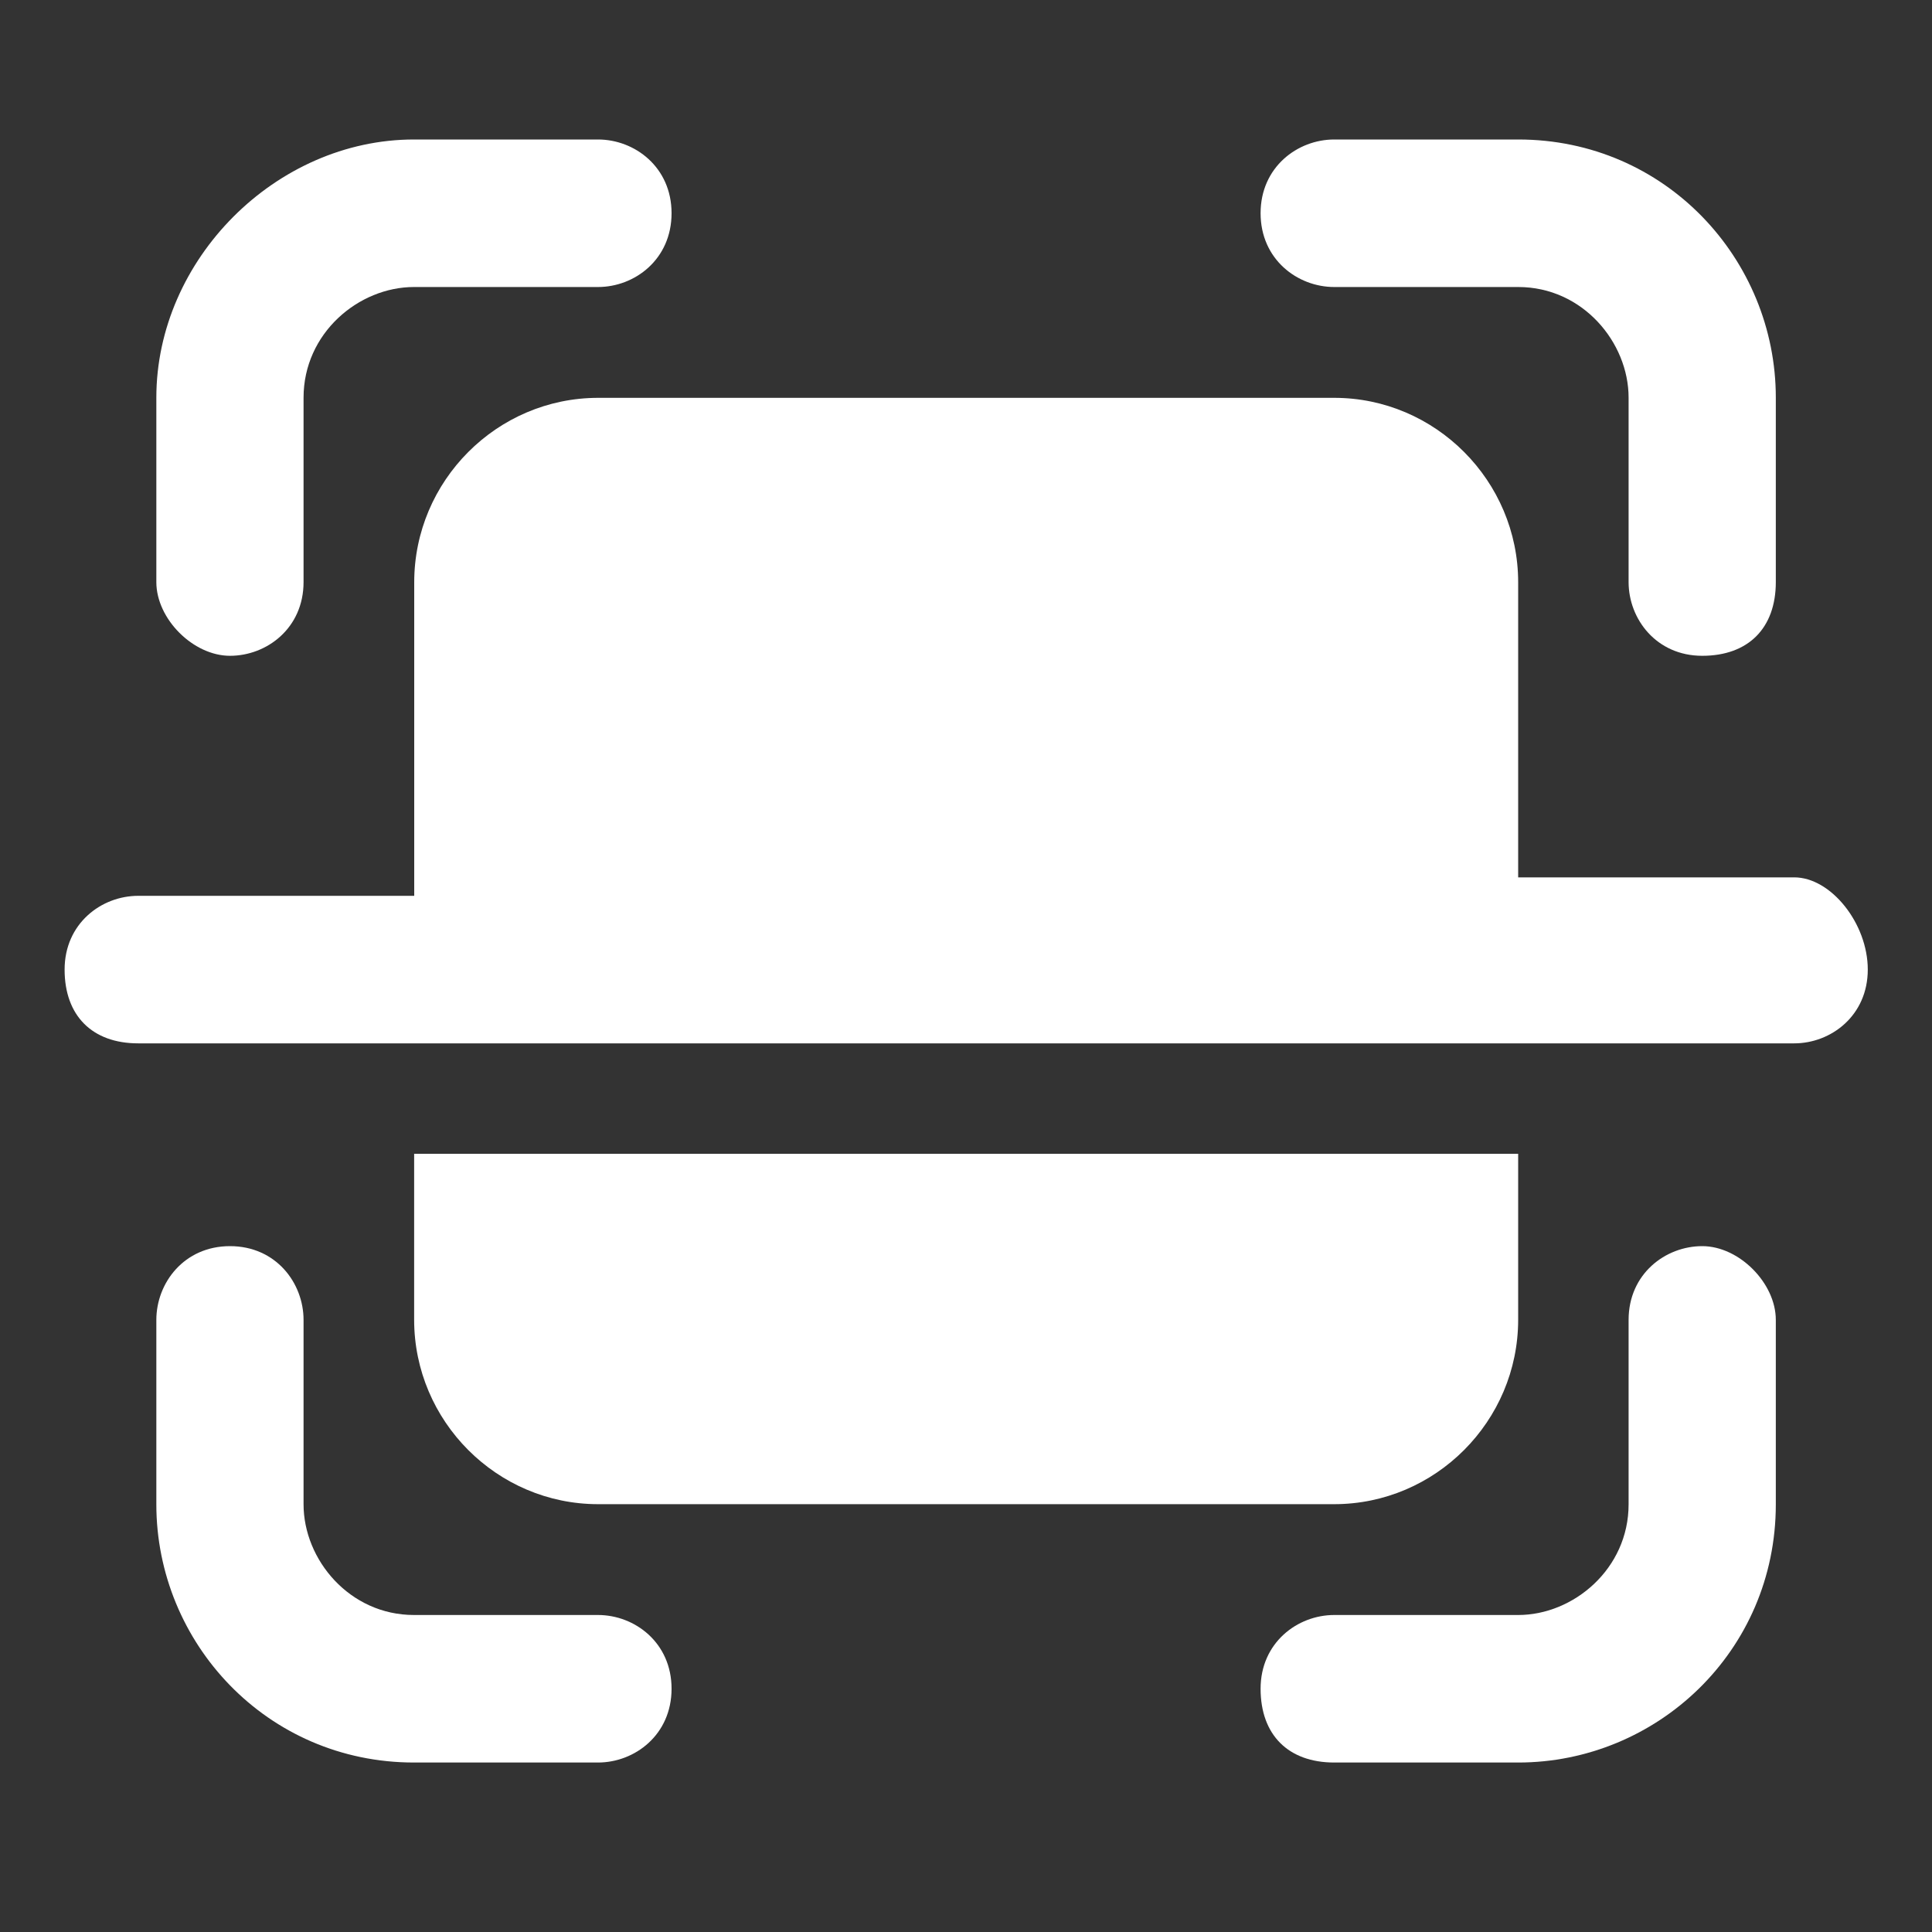 <svg width="25" height="25" viewBox="0 0 25 25" fill="none" xmlns="http://www.w3.org/2000/svg">
<rect x="0" y="0" width="25" height="25" fill="#333333" stroke="none"/>
<g clip-path="url(#clip0_13271_6138)">
<path d="M22.027 16.125C21.551 16.125 21.074 16.483 21.074 17.08V19.466C21.074 20.301 20.36 20.898 19.646 20.898H17.265C16.789 20.898 16.312 21.256 16.312 21.852C16.312 22.449 16.67 22.807 17.265 22.807H19.646C21.431 22.807 22.979 21.375 22.979 19.466V17.08C22.979 16.602 22.503 16.125 22.027 16.125Z" fill="white"/>
<path d="M17.265 3.714H19.646C20.479 3.714 21.074 4.43 21.074 5.146V7.532C21.074 8.009 21.432 8.486 22.027 8.486C22.622 8.486 22.979 8.129 22.979 7.532V5.146C22.979 3.356 21.551 1.805 19.646 1.805H17.265C16.789 1.805 16.312 2.163 16.312 2.759C16.312 3.356 16.789 3.714 17.265 3.714Z" fill="white"/>
<path d="M7.738 20.898H5.357C4.523 20.898 3.928 20.182 3.928 19.466V17.08C3.928 16.602 3.571 16.125 2.976 16.125C2.381 16.125 2.023 16.602 2.023 17.08V19.466C2.023 21.256 3.452 22.807 5.357 22.807H7.738C8.214 22.807 8.69 22.449 8.69 21.852C8.69 21.256 8.214 20.898 7.738 20.898Z" fill="white"/>
<path d="M2.976 8.486C3.452 8.486 3.928 8.129 3.928 7.532V5.146C3.928 4.31 4.642 3.714 5.357 3.714H7.738C8.214 3.714 8.69 3.356 8.69 2.759C8.69 2.163 8.214 1.805 7.738 1.805H5.357C3.571 1.805 2.023 3.356 2.023 5.146V7.532C2.023 8.009 2.5 8.486 2.976 8.486Z" fill="white"/>
<path d="M17.264 19.464C18.574 19.464 19.645 18.39 19.645 17.077V14.93H5.359V17.077C5.359 18.39 6.431 19.464 7.74 19.464H17.264Z" fill="white"/>
<path d="M23.217 11.353H19.645V7.535C19.645 6.222 18.574 5.148 17.265 5.148H7.741C6.431 5.148 5.36 6.222 5.36 7.535V11.592H1.788C1.312 11.592 0.836 11.95 0.836 12.546C0.836 13.143 1.193 13.501 1.788 13.501H23.217C23.693 13.501 24.169 13.143 24.169 12.546C24.169 11.95 23.693 11.353 23.217 11.353Z" fill="white"/>
</g>
<defs>
<clipPath id="clip0_13271_6138">
<rect width="24" height="24" fill="white" transform="translate(0.5 0.305)"/>
</clipPath>
</defs>
</svg>
